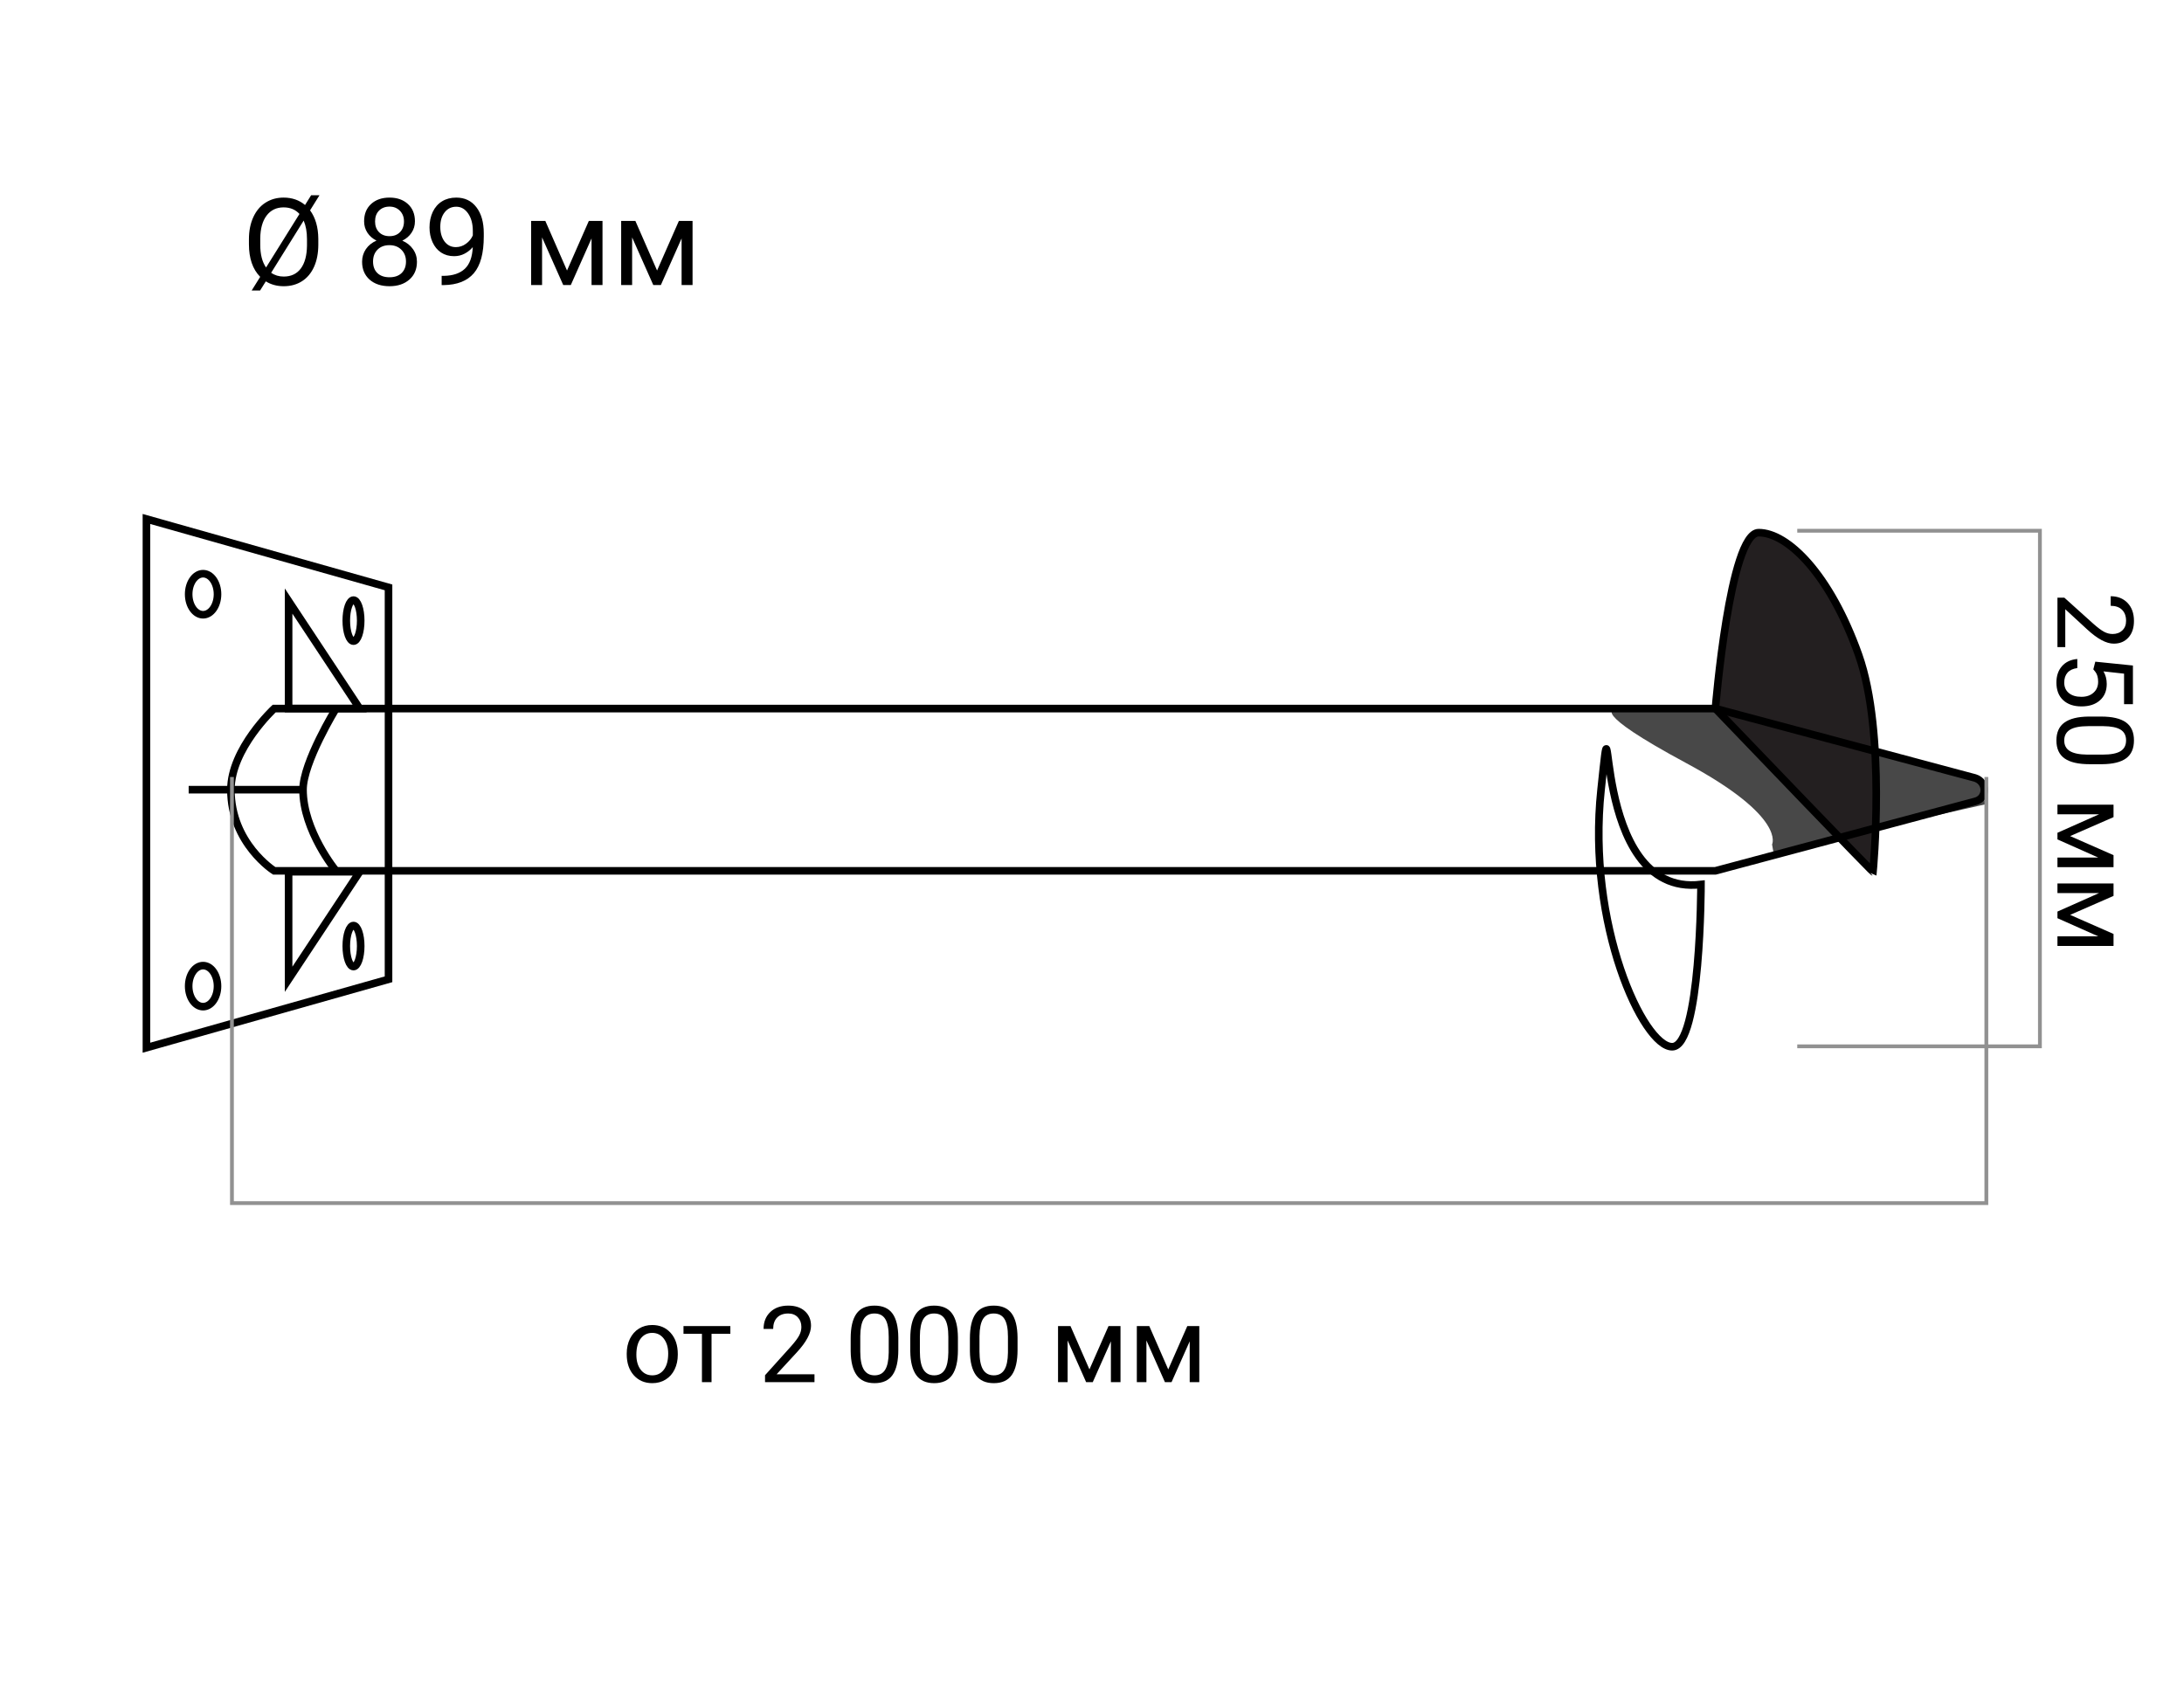 <svg width="288" height="223" viewBox="0 0 288 223" fill="none" xmlns="http://www.w3.org/2000/svg">
<g clip-path="url(#clip0)">
<path d="M51.234 77.47L51.234 129.159L19.31 138.183L19.31 68.447L51.234 77.47Z" stroke="black" stroke-miterlimit="10"/>
<path d="M233.679 111.37C233.679 111.37 235.581 107.761 222.404 100.671C209.226 93.582 213.03 93.582 213.03 93.582L224.034 93.324L236.396 95.902L256.366 101.445L261.257 103.12L261.8 106.085L239.385 111.112L233.951 112.917L233.679 111.37Z" fill="#484848"/>
<path d="M226.207 93.454C226.207 93.454 228.109 70.252 231.913 70.252C235.716 70.252 241.286 75.665 245.09 86.364C248.758 96.676 246.992 114.98 246.992 114.98C246.992 114.98 246.856 114.98 226.207 93.454Z" fill="#231F20" stroke="black" stroke-miterlimit="10"/>
<path d="M226.208 93.454L260.442 102.606C262.072 103.122 262.072 105.313 260.442 105.7L226.208 114.852L36.155 114.852C36.155 114.852 30.449 111.242 30.449 104.153C30.449 98.739 36.155 93.454 36.155 93.454L226.208 93.454Z" stroke="black" stroke-miterlimit="10"/>
<path d="M24.879 104.152L39.958 104.152" stroke="black" stroke-miterlimit="10"/>
<path d="M38.057 129.159L38.057 114.98L47.43 114.98L38.057 129.159Z" stroke="black" stroke-miterlimit="10"/>
<path d="M38.057 79.274L38.057 93.453L47.43 93.453L38.057 79.274Z" stroke="black" stroke-miterlimit="10"/>
<path d="M28.683 130.062C28.683 128.567 27.831 127.355 26.781 127.355C25.73 127.355 24.879 128.567 24.879 130.062C24.879 131.557 25.73 132.769 26.781 132.769C27.831 132.769 28.683 131.557 28.683 130.062Z" stroke="black" stroke-miterlimit="10"/>
<path d="M47.566 124.776C47.566 123.281 47.14 122.07 46.615 122.07C46.09 122.07 45.664 123.281 45.664 124.776C45.664 126.271 46.09 127.483 46.615 127.483C47.14 127.483 47.566 126.271 47.566 124.776Z" stroke="black" stroke-miterlimit="10"/>
<path d="M44.306 114.852C44.306 114.852 39.959 109.567 39.959 104.153C39.959 100.543 44.306 93.454 44.306 93.454" stroke="black" stroke-miterlimit="10"/>
<path d="M224.306 116.656C224.306 116.656 224.306 138.054 220.503 138.054C216.699 138.054 209.227 121.941 211.129 104.153C213.031 86.364 209.227 118.461 224.306 116.656Z" stroke="black" stroke-miterlimit="10"/>
<path d="M28.683 78.372C28.683 76.877 27.831 75.665 26.781 75.665C25.73 75.665 24.879 76.877 24.879 78.372C24.879 79.867 25.73 81.079 26.781 81.079C27.831 81.079 28.683 79.867 28.683 78.372Z" stroke="black" stroke-miterlimit="10"/>
<path d="M47.566 81.853C47.566 80.358 47.14 79.146 46.615 79.146C46.09 79.146 45.664 80.358 45.664 81.853C45.664 83.348 46.09 84.56 46.615 84.56C47.14 84.56 47.566 83.348 47.566 81.853Z" stroke="black" stroke-miterlimit="10"/>
<path d="M261.936 102.477L261.936 158.678L30.585 158.678L30.585 102.477" stroke="#919191" stroke-width="0.5" stroke-miterlimit="10"/>
<path d="M237 70L269 70L269 138L237 138" stroke="#919191" stroke-width="0.5" stroke-miterlimit="10"/>
<path d="M82.645 178.522C82.645 177.798 82.787 177.146 83.069 176.567C83.356 175.989 83.753 175.542 84.259 175.228C84.769 174.913 85.35 174.756 86.002 174.756C87.009 174.756 87.823 175.104 88.442 175.802C89.067 176.499 89.379 177.426 89.379 178.584V178.673C89.379 179.393 89.24 180.04 88.962 180.614C88.689 181.184 88.294 181.628 87.779 181.947C87.269 182.266 86.681 182.426 86.016 182.426C85.013 182.426 84.2 182.077 83.575 181.38C82.955 180.683 82.645 179.76 82.645 178.611V178.522ZM83.917 178.673C83.917 179.493 84.106 180.152 84.484 180.648C84.867 181.145 85.378 181.394 86.016 181.394C86.658 181.394 87.169 181.143 87.547 180.642C87.925 180.136 88.114 179.429 88.114 178.522C88.114 177.711 87.921 177.055 87.533 176.554C87.15 176.048 86.64 175.795 86.002 175.795C85.378 175.795 84.874 176.043 84.491 176.54C84.108 177.037 83.917 177.748 83.917 178.673ZM96.311 175.918H93.829V182.289H92.564V175.918H90.131V174.893H96.311V175.918ZM107.405 182.289H100.884V181.38L104.329 177.552C104.84 176.973 105.19 176.504 105.382 176.144C105.578 175.779 105.676 175.403 105.676 175.016C105.676 174.496 105.519 174.07 105.204 173.737C104.89 173.405 104.47 173.238 103.946 173.238C103.317 173.238 102.827 173.418 102.477 173.778C102.13 174.134 101.957 174.631 101.957 175.269H100.692C100.692 174.353 100.986 173.612 101.574 173.047C102.167 172.482 102.957 172.199 103.946 172.199C104.871 172.199 105.603 172.443 106.141 172.931C106.678 173.414 106.947 174.059 106.947 174.865C106.947 175.845 106.323 177.012 105.074 178.365L102.408 181.257H107.405V182.289ZM118.459 178.044C118.459 179.525 118.206 180.626 117.7 181.346C117.194 182.066 116.404 182.426 115.328 182.426C114.266 182.426 113.48 182.075 112.97 181.373C112.459 180.667 112.195 179.614 112.177 178.215V176.526C112.177 175.063 112.43 173.977 112.936 173.266C113.441 172.555 114.234 172.199 115.314 172.199C116.385 172.199 117.174 172.543 117.68 173.231C118.186 173.915 118.445 174.972 118.459 176.403V178.044ZM117.194 176.314C117.194 175.243 117.044 174.464 116.743 173.977C116.442 173.484 115.966 173.238 115.314 173.238C114.667 173.238 114.196 173.482 113.899 173.97C113.603 174.457 113.451 175.207 113.441 176.219V178.242C113.441 179.318 113.596 180.113 113.906 180.628C114.221 181.138 114.695 181.394 115.328 181.394C115.952 181.394 116.415 181.152 116.716 180.669C117.021 180.186 117.181 179.425 117.194 178.386V176.314ZM126.32 178.044C126.32 179.525 126.067 180.626 125.562 181.346C125.056 182.066 124.265 182.426 123.189 182.426C122.128 182.426 121.341 182.075 120.831 181.373C120.321 180.667 120.056 179.614 120.038 178.215V176.526C120.038 175.063 120.291 173.977 120.797 173.266C121.303 172.555 122.096 172.199 123.176 172.199C124.247 172.199 125.035 172.543 125.541 173.231C126.047 173.915 126.307 174.972 126.32 176.403V178.044ZM125.056 176.314C125.056 175.243 124.905 174.464 124.604 173.977C124.304 173.484 123.827 173.238 123.176 173.238C122.529 173.238 122.057 173.482 121.761 173.97C121.465 174.457 121.312 175.207 121.303 176.219V178.242C121.303 179.318 121.458 180.113 121.768 180.628C122.082 181.138 122.556 181.394 123.189 181.394C123.814 181.394 124.276 181.152 124.577 180.669C124.882 180.186 125.042 179.425 125.056 178.386V176.314ZM134.182 178.044C134.182 179.525 133.929 180.626 133.423 181.346C132.917 182.066 132.126 182.426 131.051 182.426C129.989 182.426 129.203 182.075 128.692 181.373C128.182 180.667 127.918 179.614 127.899 178.215V176.526C127.899 175.063 128.152 173.977 128.658 173.266C129.164 172.555 129.957 172.199 131.037 172.199C132.108 172.199 132.896 172.543 133.402 173.231C133.908 173.915 134.168 174.972 134.182 176.403V178.044ZM132.917 176.314C132.917 175.243 132.767 174.464 132.466 173.977C132.165 173.484 131.689 173.238 131.037 173.238C130.39 173.238 129.918 173.482 129.622 173.97C129.326 174.457 129.173 175.207 129.164 176.219V178.242C129.164 179.318 129.319 180.113 129.629 180.628C129.943 181.138 130.417 181.394 131.051 181.394C131.675 181.394 132.138 181.152 132.438 180.669C132.744 180.186 132.903 179.425 132.917 178.386V176.314ZM143.663 180.614L146.179 174.893H147.758V182.289H146.493V176.909L144.101 182.289H143.226L140.785 176.793V182.289H139.521V174.893H141.161L143.663 180.614ZM154.054 180.614L156.569 174.893H158.148V182.289H156.884V176.909L154.491 182.289H153.616L151.176 176.793V182.289H149.911V174.893H151.552L154.054 180.614Z" fill="black"/>
<path d="M41.975 32.273C41.975 33.387 41.787 34.361 41.412 35.194C41.037 36.023 40.506 36.655 39.818 37.093C39.131 37.53 38.329 37.749 37.412 37.749C36.522 37.749 35.735 37.535 35.053 37.108L34.295 38.319H33.185L34.31 36.515C33.321 35.515 32.826 34.077 32.826 32.202V31.554C32.826 30.46 33.016 29.494 33.397 28.655C33.777 27.817 34.313 27.176 35.006 26.733C35.704 26.285 36.501 26.061 37.397 26.061C38.511 26.061 39.454 26.387 40.225 27.038L41.029 25.749H42.131L40.889 27.741C41.602 28.715 41.964 29.968 41.975 31.499V32.273ZM34.318 32.273C34.318 33.543 34.574 34.546 35.084 35.28L39.49 28.218C38.959 27.64 38.261 27.351 37.397 27.351C36.449 27.351 35.701 27.713 35.154 28.436C34.613 29.155 34.334 30.155 34.318 31.436V32.273ZM40.482 31.538C40.482 30.59 40.337 29.775 40.045 29.093L35.756 35.976C36.23 36.309 36.782 36.476 37.412 36.476C38.381 36.476 39.131 36.124 39.662 35.421C40.193 34.713 40.467 33.7 40.482 32.382V31.538ZM54.717 29.186C54.717 29.754 54.566 30.259 54.264 30.702C53.967 31.145 53.563 31.491 53.053 31.741C53.647 31.996 54.115 32.369 54.459 32.858C54.808 33.348 54.982 33.903 54.982 34.523C54.982 35.507 54.649 36.291 53.982 36.874C53.321 37.457 52.449 37.749 51.365 37.749C50.272 37.749 49.394 37.457 48.732 36.874C48.076 36.285 47.748 35.502 47.748 34.523C47.748 33.908 47.915 33.353 48.248 32.858C48.587 32.364 49.053 31.989 49.647 31.733C49.141 31.483 48.743 31.137 48.451 30.694C48.16 30.252 48.014 29.749 48.014 29.186C48.014 28.228 48.321 27.468 48.935 26.905C49.55 26.343 50.36 26.061 51.365 26.061C52.365 26.061 53.172 26.343 53.787 26.905C54.407 27.468 54.717 28.228 54.717 29.186ZM53.537 34.491C53.537 33.856 53.334 33.338 52.928 32.937C52.527 32.535 52.001 32.335 51.35 32.335C50.699 32.335 50.175 32.533 49.779 32.929C49.389 33.325 49.193 33.845 49.193 34.491C49.193 35.137 49.383 35.645 49.764 36.015C50.149 36.384 50.683 36.569 51.365 36.569C52.042 36.569 52.574 36.384 52.959 36.015C53.344 35.64 53.537 35.132 53.537 34.491ZM51.365 27.249C50.797 27.249 50.337 27.426 49.982 27.78C49.633 28.129 49.459 28.606 49.459 29.21C49.459 29.788 49.631 30.257 49.975 30.616C50.324 30.97 50.787 31.148 51.365 31.148C51.943 31.148 52.404 30.97 52.748 30.616C53.097 30.257 53.272 29.788 53.272 29.21C53.272 28.632 53.092 28.16 52.732 27.796C52.373 27.431 51.917 27.249 51.365 27.249ZM62.342 32.593C62.04 32.952 61.678 33.241 61.256 33.46C60.839 33.679 60.381 33.788 59.881 33.788C59.225 33.788 58.652 33.627 58.162 33.304C57.678 32.981 57.303 32.528 57.037 31.944C56.772 31.356 56.639 30.707 56.639 29.999C56.639 29.239 56.782 28.554 57.068 27.944C57.36 27.335 57.772 26.869 58.303 26.546C58.834 26.223 59.454 26.061 60.162 26.061C61.287 26.061 62.172 26.483 62.818 27.327C63.469 28.166 63.795 29.311 63.795 30.765V31.186C63.795 33.4 63.357 35.017 62.482 36.038C61.607 37.054 60.287 37.575 58.522 37.601H58.24V36.382H58.545C59.738 36.361 60.654 36.051 61.295 35.452C61.935 34.848 62.285 33.895 62.342 32.593ZM60.115 32.593C60.6 32.593 61.045 32.444 61.451 32.148C61.863 31.851 62.162 31.483 62.35 31.046V30.468C62.35 29.52 62.144 28.749 61.732 28.155C61.321 27.561 60.8 27.265 60.17 27.265C59.535 27.265 59.024 27.509 58.639 27.999C58.253 28.483 58.06 29.124 58.06 29.921C58.06 30.697 58.245 31.338 58.615 31.843C58.99 32.343 59.49 32.593 60.115 32.593ZM74.772 35.679L77.647 29.14H79.451V37.593H78.006V31.444L75.272 37.593H74.272L71.482 31.311V37.593H70.037V29.14H71.912L74.772 35.679ZM86.647 35.679L89.522 29.14H91.326V37.593H89.881V31.444L87.147 37.593H86.147L83.357 31.311V37.593H81.912V29.14H83.787L86.647 35.679Z" fill="black"/>
<path d="M271.312 85.349L271.312 78.827L272.221 78.827L276.049 82.272C276.628 82.783 277.097 83.134 277.457 83.325C277.822 83.521 278.198 83.619 278.585 83.619C279.104 83.619 279.531 83.462 279.863 83.147C280.196 82.833 280.362 82.414 280.362 81.89C280.362 81.261 280.182 80.771 279.822 80.42C279.467 80.074 278.97 79.9 278.332 79.9L278.332 78.636C279.248 78.636 279.989 78.93 280.554 79.518C281.119 80.11 281.401 80.901 281.401 81.89C281.401 82.815 281.158 83.546 280.67 84.084C280.187 84.622 279.542 84.891 278.735 84.891C277.756 84.891 276.589 84.266 275.235 83.018L272.344 80.352L272.344 85.349L271.312 85.349ZM276.302 87.269L281.265 87.775L281.265 92.875L280.096 92.875L280.096 88.849L277.382 88.548C277.669 89.035 277.812 89.589 277.812 90.209C277.812 91.116 277.512 91.836 276.91 92.369C276.313 92.902 275.504 93.169 274.483 93.169C273.458 93.169 272.649 92.891 272.057 92.335C271.469 91.784 271.175 91.011 271.175 90.018C271.175 89.138 271.419 88.42 271.906 87.864C272.394 87.308 273.068 86.992 273.93 86.914L273.93 88.11C273.36 88.188 272.929 88.391 272.638 88.719C272.351 89.047 272.207 89.48 272.207 90.018C272.207 90.606 272.408 91.066 272.809 91.398C273.21 91.736 273.763 91.904 274.47 91.904C275.135 91.904 275.668 91.722 276.069 91.357C276.475 90.997 276.678 90.517 276.678 89.915C276.678 89.364 276.557 88.931 276.315 88.616L276.042 88.281L276.302 87.269ZM275.557 100.791C274.076 100.791 272.975 100.538 272.255 100.032C271.535 99.526 271.175 98.736 271.175 97.66C271.175 96.598 271.526 95.812 272.228 95.302C272.934 94.791 273.987 94.527 275.386 94.509L277.074 94.509C278.537 94.509 279.624 94.762 280.335 95.268C281.046 95.773 281.401 96.566 281.401 97.647C281.401 98.717 281.057 99.506 280.369 100.012C279.686 100.518 278.628 100.777 277.197 100.791L275.557 100.791ZM277.286 99.526C278.357 99.526 279.136 99.376 279.624 99.075C280.116 98.774 280.362 98.298 280.362 97.647C280.362 96.999 280.118 96.528 279.631 96.231C279.143 95.935 278.394 95.783 277.382 95.773L275.358 95.773C274.283 95.773 273.488 95.928 272.973 96.238C272.462 96.553 272.207 97.027 272.207 97.66C272.207 98.284 272.449 98.747 272.932 99.048C273.415 99.353 274.176 99.513 275.215 99.526L277.286 99.526ZM272.986 110.272L278.708 112.788L278.708 114.367L271.312 114.367L271.312 113.103L276.691 113.103L271.312 110.71L271.312 109.835L276.808 107.395L271.312 107.395L271.312 106.13L278.708 106.13L278.708 107.771L272.986 110.272ZM272.986 120.663L278.708 123.179L278.708 124.758L271.312 124.758L271.312 123.493L276.691 123.493L271.312 121.101L271.312 120.226L276.808 117.785L271.312 117.785L271.312 116.521L278.708 116.521L278.708 118.161L272.986 120.663Z" fill="black"/>
</g>
<defs>
<clipPath id="clip0">
<rect width="223" height="288" fill="white" transform="translate(0 223) rotate(-90)"/>
</clipPath>
</defs>
</svg>

